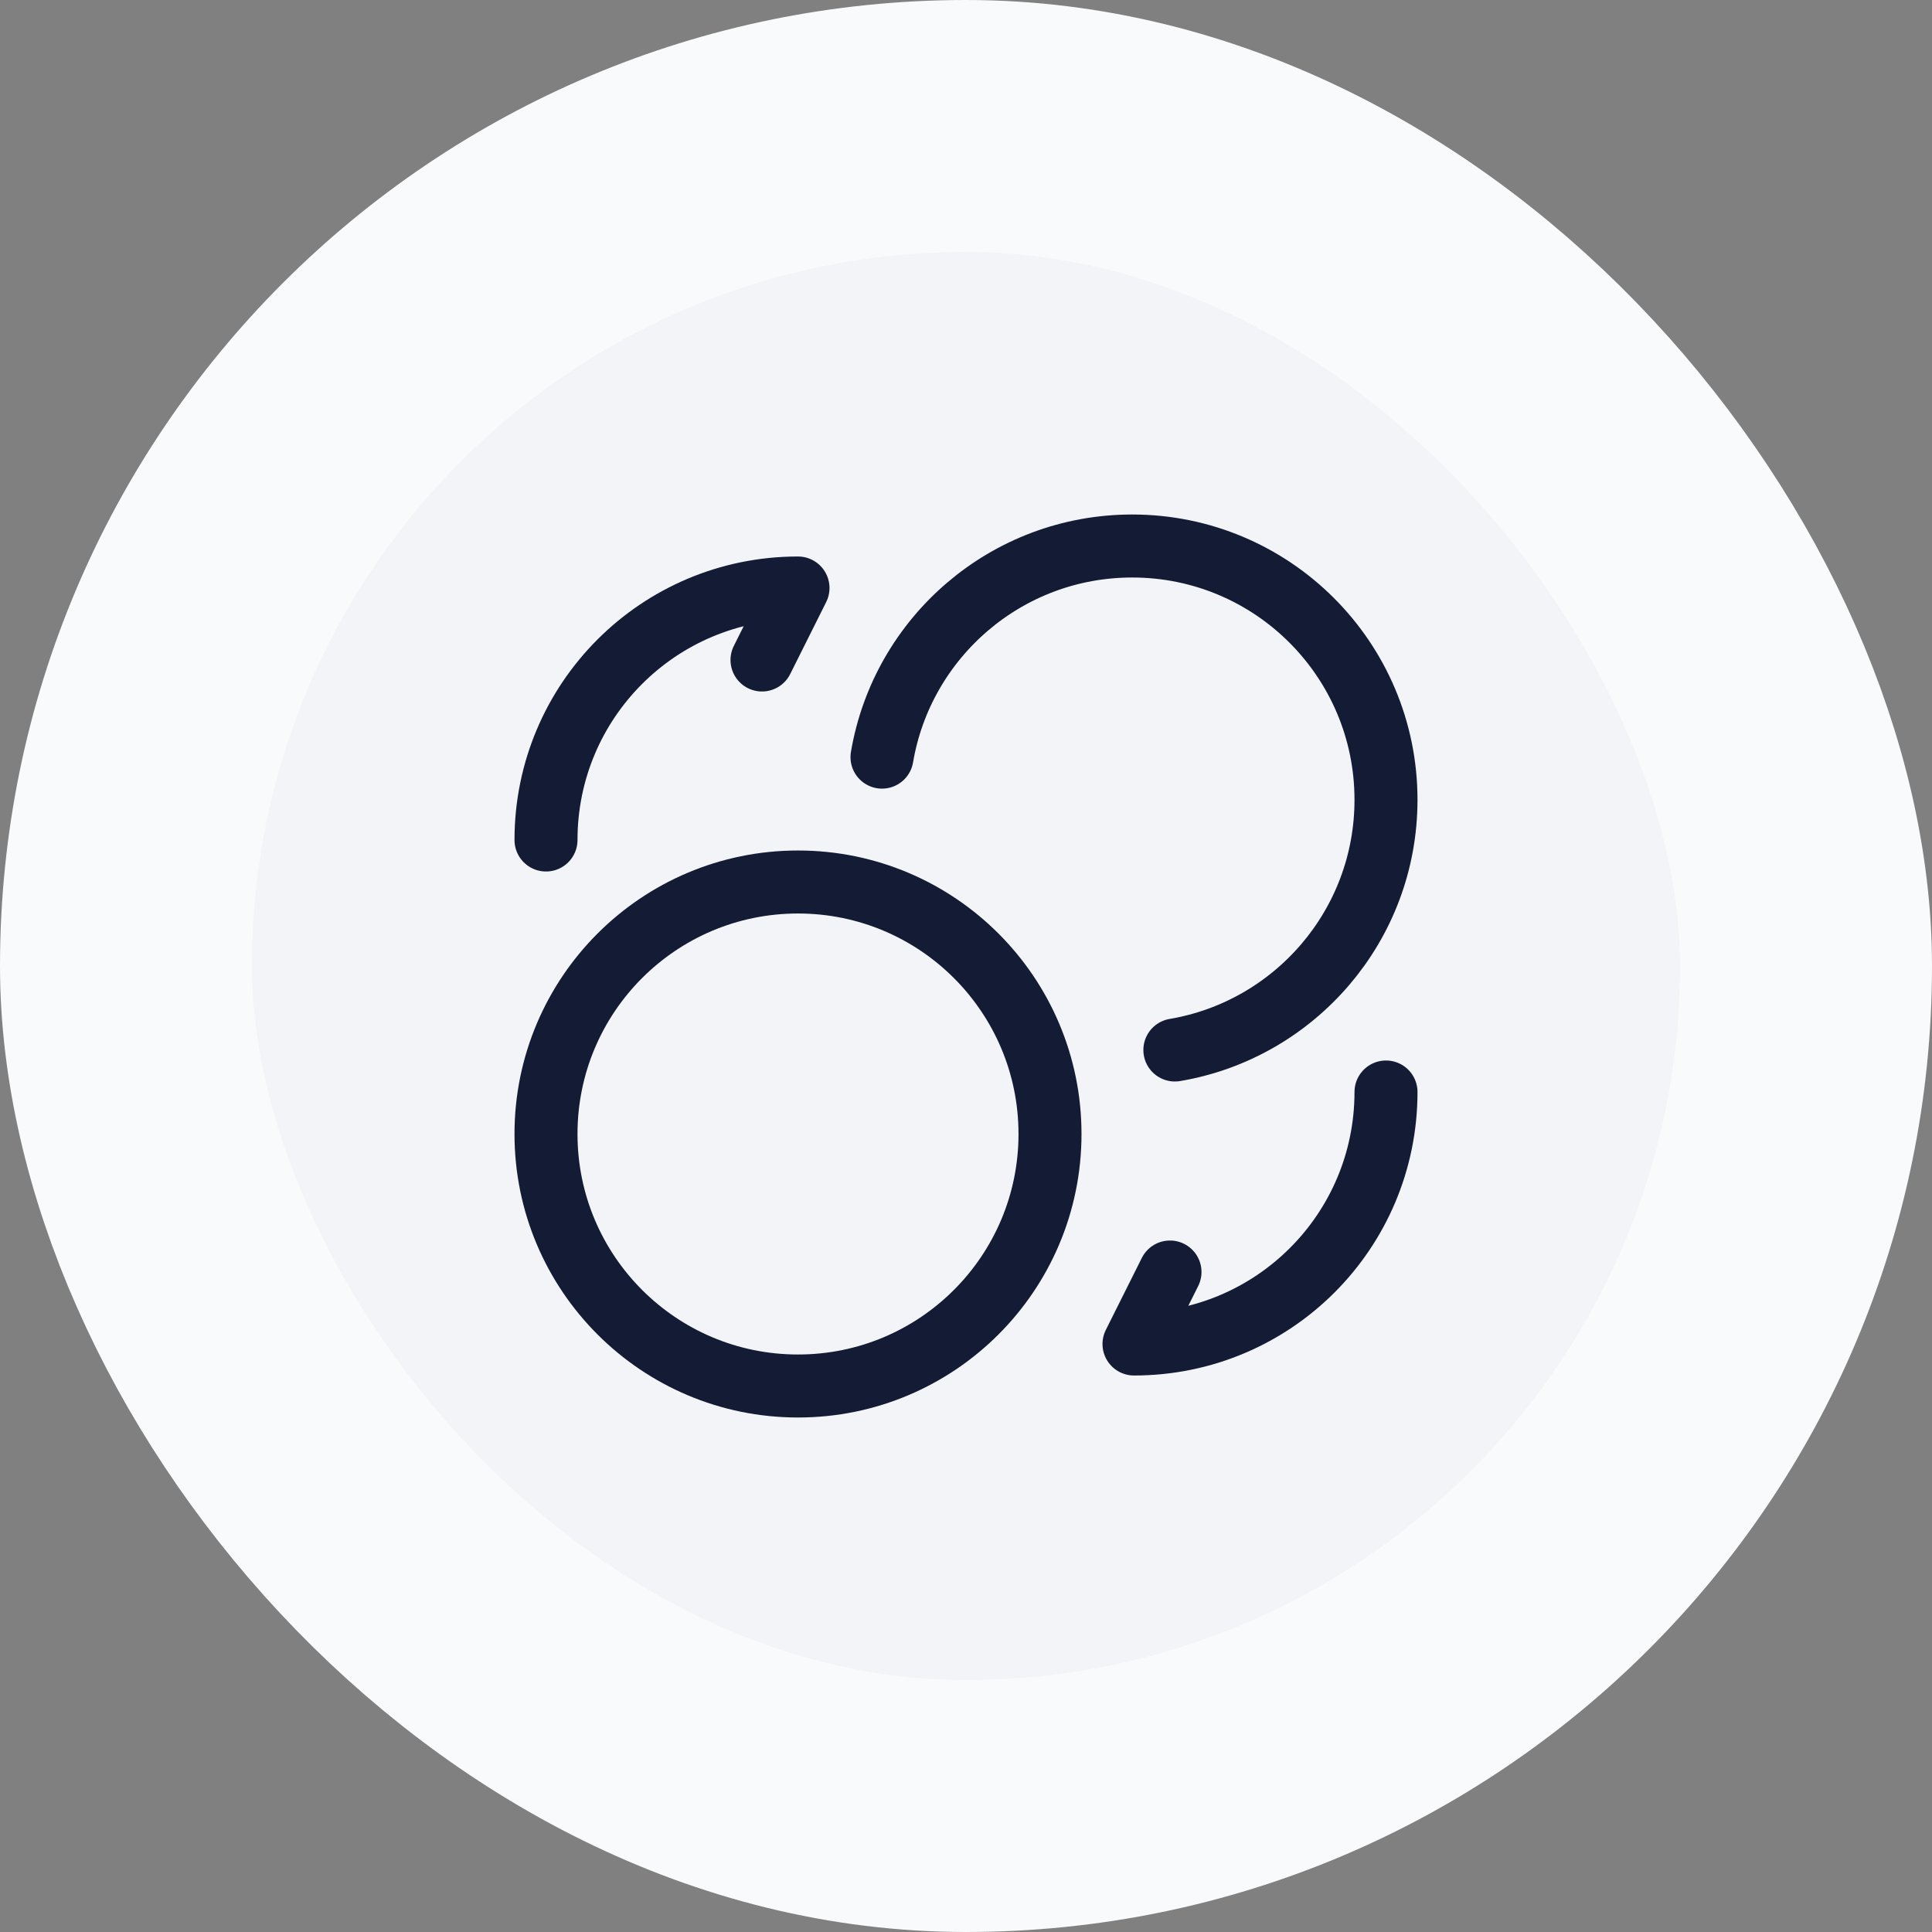 <svg width="46" height="46" viewBox="0 0 46 46" fill="none" xmlns="http://www.w3.org/2000/svg">
<rect x="0" y="0" width="46" height="46" fill="#808080" stroke="none"/>
<rect x="3" y="3" width="40" height="40" rx="20" fill="#F2F4F7"/>
<rect x="3" y="3" width="40" height="40" rx="20" stroke="#F9FAFB" stroke-width="6"/>
<path d="M21 18.027C21.483 15.173 23.966 13 26.957 13C30.295 13 33 15.705 33 19.043C33 22.034 30.827 24.517 27.973 25" stroke="#141B34" stroke-width="1.5" stroke-linecap="round" stroke-linejoin="round"/>
<path d="M19 33C22.314 33 25 30.314 25 27C25 23.686 22.314 21 19 21C15.686 21 13 23.686 13 27C13 30.314 15.686 33 19 33Z" stroke="#141B34" stroke-width="1.5" stroke-linecap="round" stroke-linejoin="round"/>
<path d="M13 20C13 16.683 15.683 14 19 14L18.143 15.714" stroke="#141B34" stroke-width="1.5" stroke-linecap="round" stroke-linejoin="round"/>
<path d="M33 26C33 29.317 30.317 32 27 32L27.857 30.286" stroke="#141B34" stroke-width="1.5" stroke-linecap="round" stroke-linejoin="round"/>
</svg>
